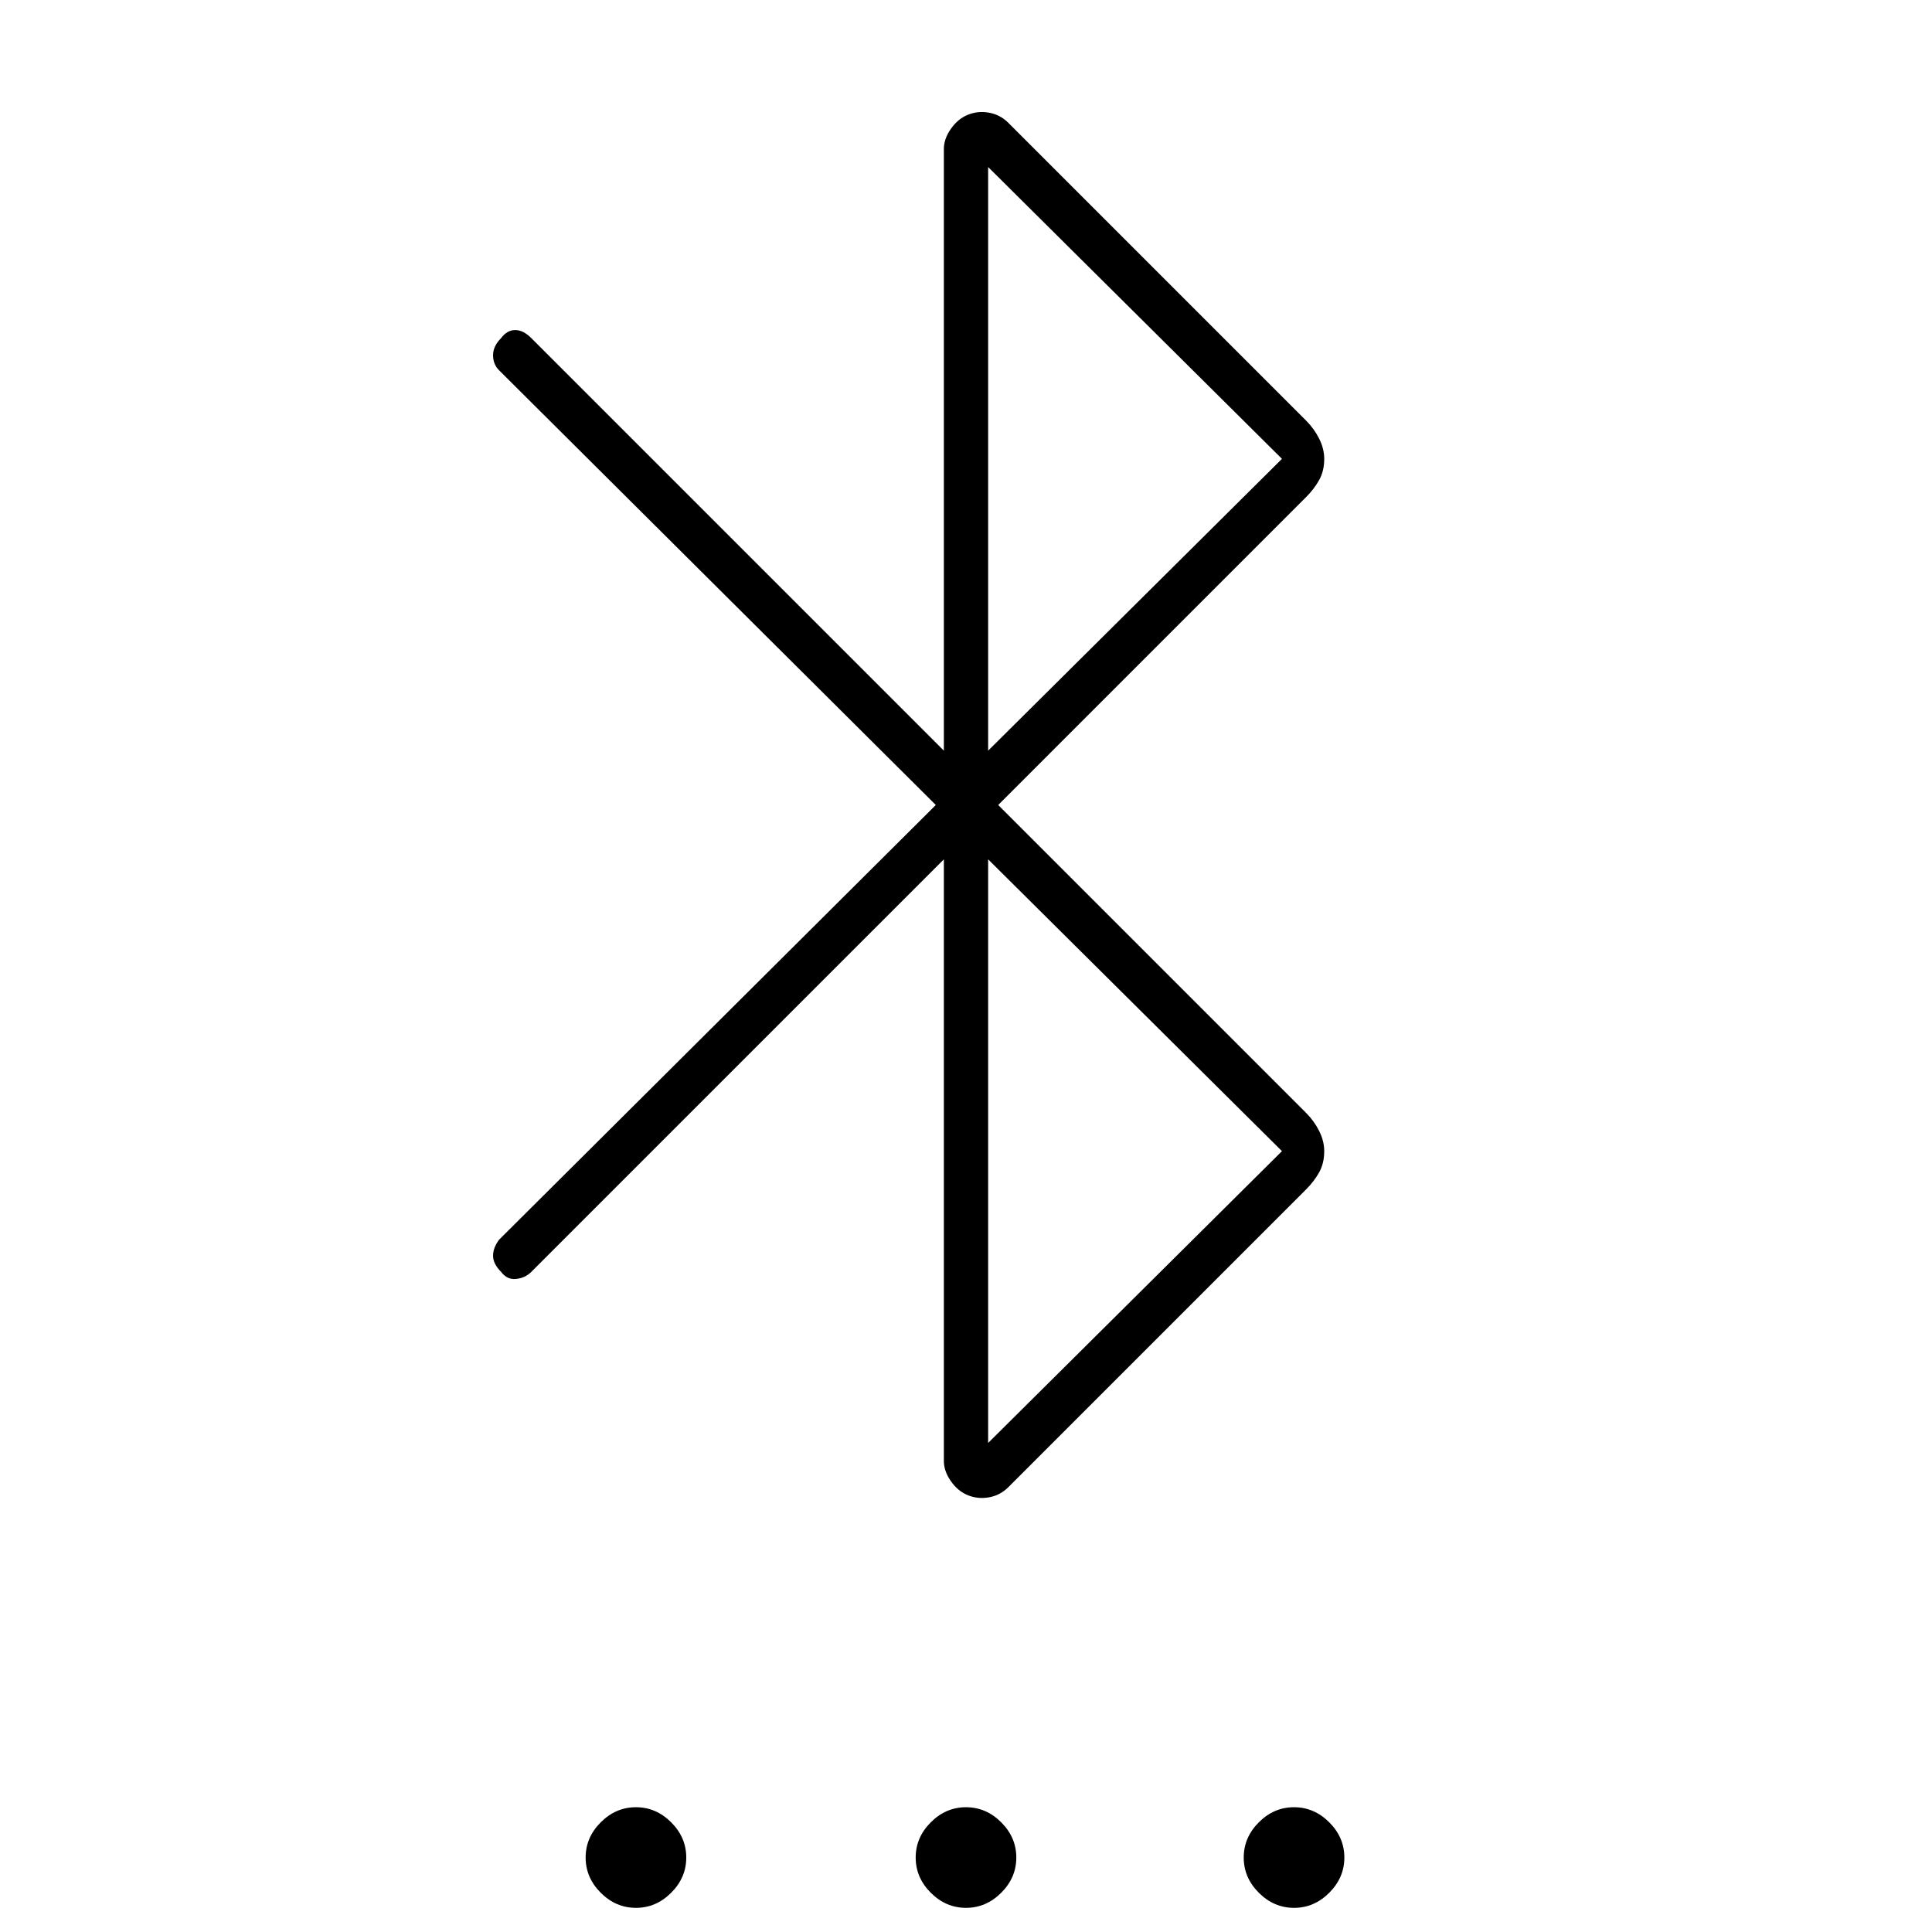 <svg xmlns="http://www.w3.org/2000/svg" width="48" height="48"><path d="M15.8 47.4q-.5 0-.875-.375t-.375-.875q0-.5.375-.875t.875-.375q.5 0 .875.375t.375.875q0 .5-.375.875t-.875.375zm8.2 0q-.5 0-.875-.375t-.375-.875q0-.5.375-.875T24 44.9q.5 0 .875.375t.375.875q0 .5-.375.875T24 47.4zm8.15 0q-.5 0-.875-.375t-.375-.875q0-.5.375-.875t.875-.375q.5 0 .875.375t.375.875q0 .5-.375.875t-.875.375zm-8.1-10.25q-.25-.1-.425-.35-.175-.25-.175-.5V21.35L13.2 31.6q-.15.15-.375.175-.225.025-.375-.175-.2-.2-.2-.4t.15-.4L23.25 20 12.4 9.2q-.15-.15-.15-.375t.2-.425q.15-.2.35-.2.2 0 .4.2l10.25 10.25V3.7q0-.25.175-.5t.425-.35q.25-.1.525-.05t.475.25l7.4 7.4q.2.2.325.45t.125.5q0 .3-.125.525-.125.225-.325.425L24.8 20l7.65 7.65q.2.2.325.45t.125.5q0 .3-.125.525-.125.225-.325.425l-7.4 7.4q-.2.2-.475.25-.275.05-.525-.05zm.5-18.5 7.3-7.25-7.3-7.25zm0 17.2 7.3-7.25-7.3-7.25z"/></svg>
